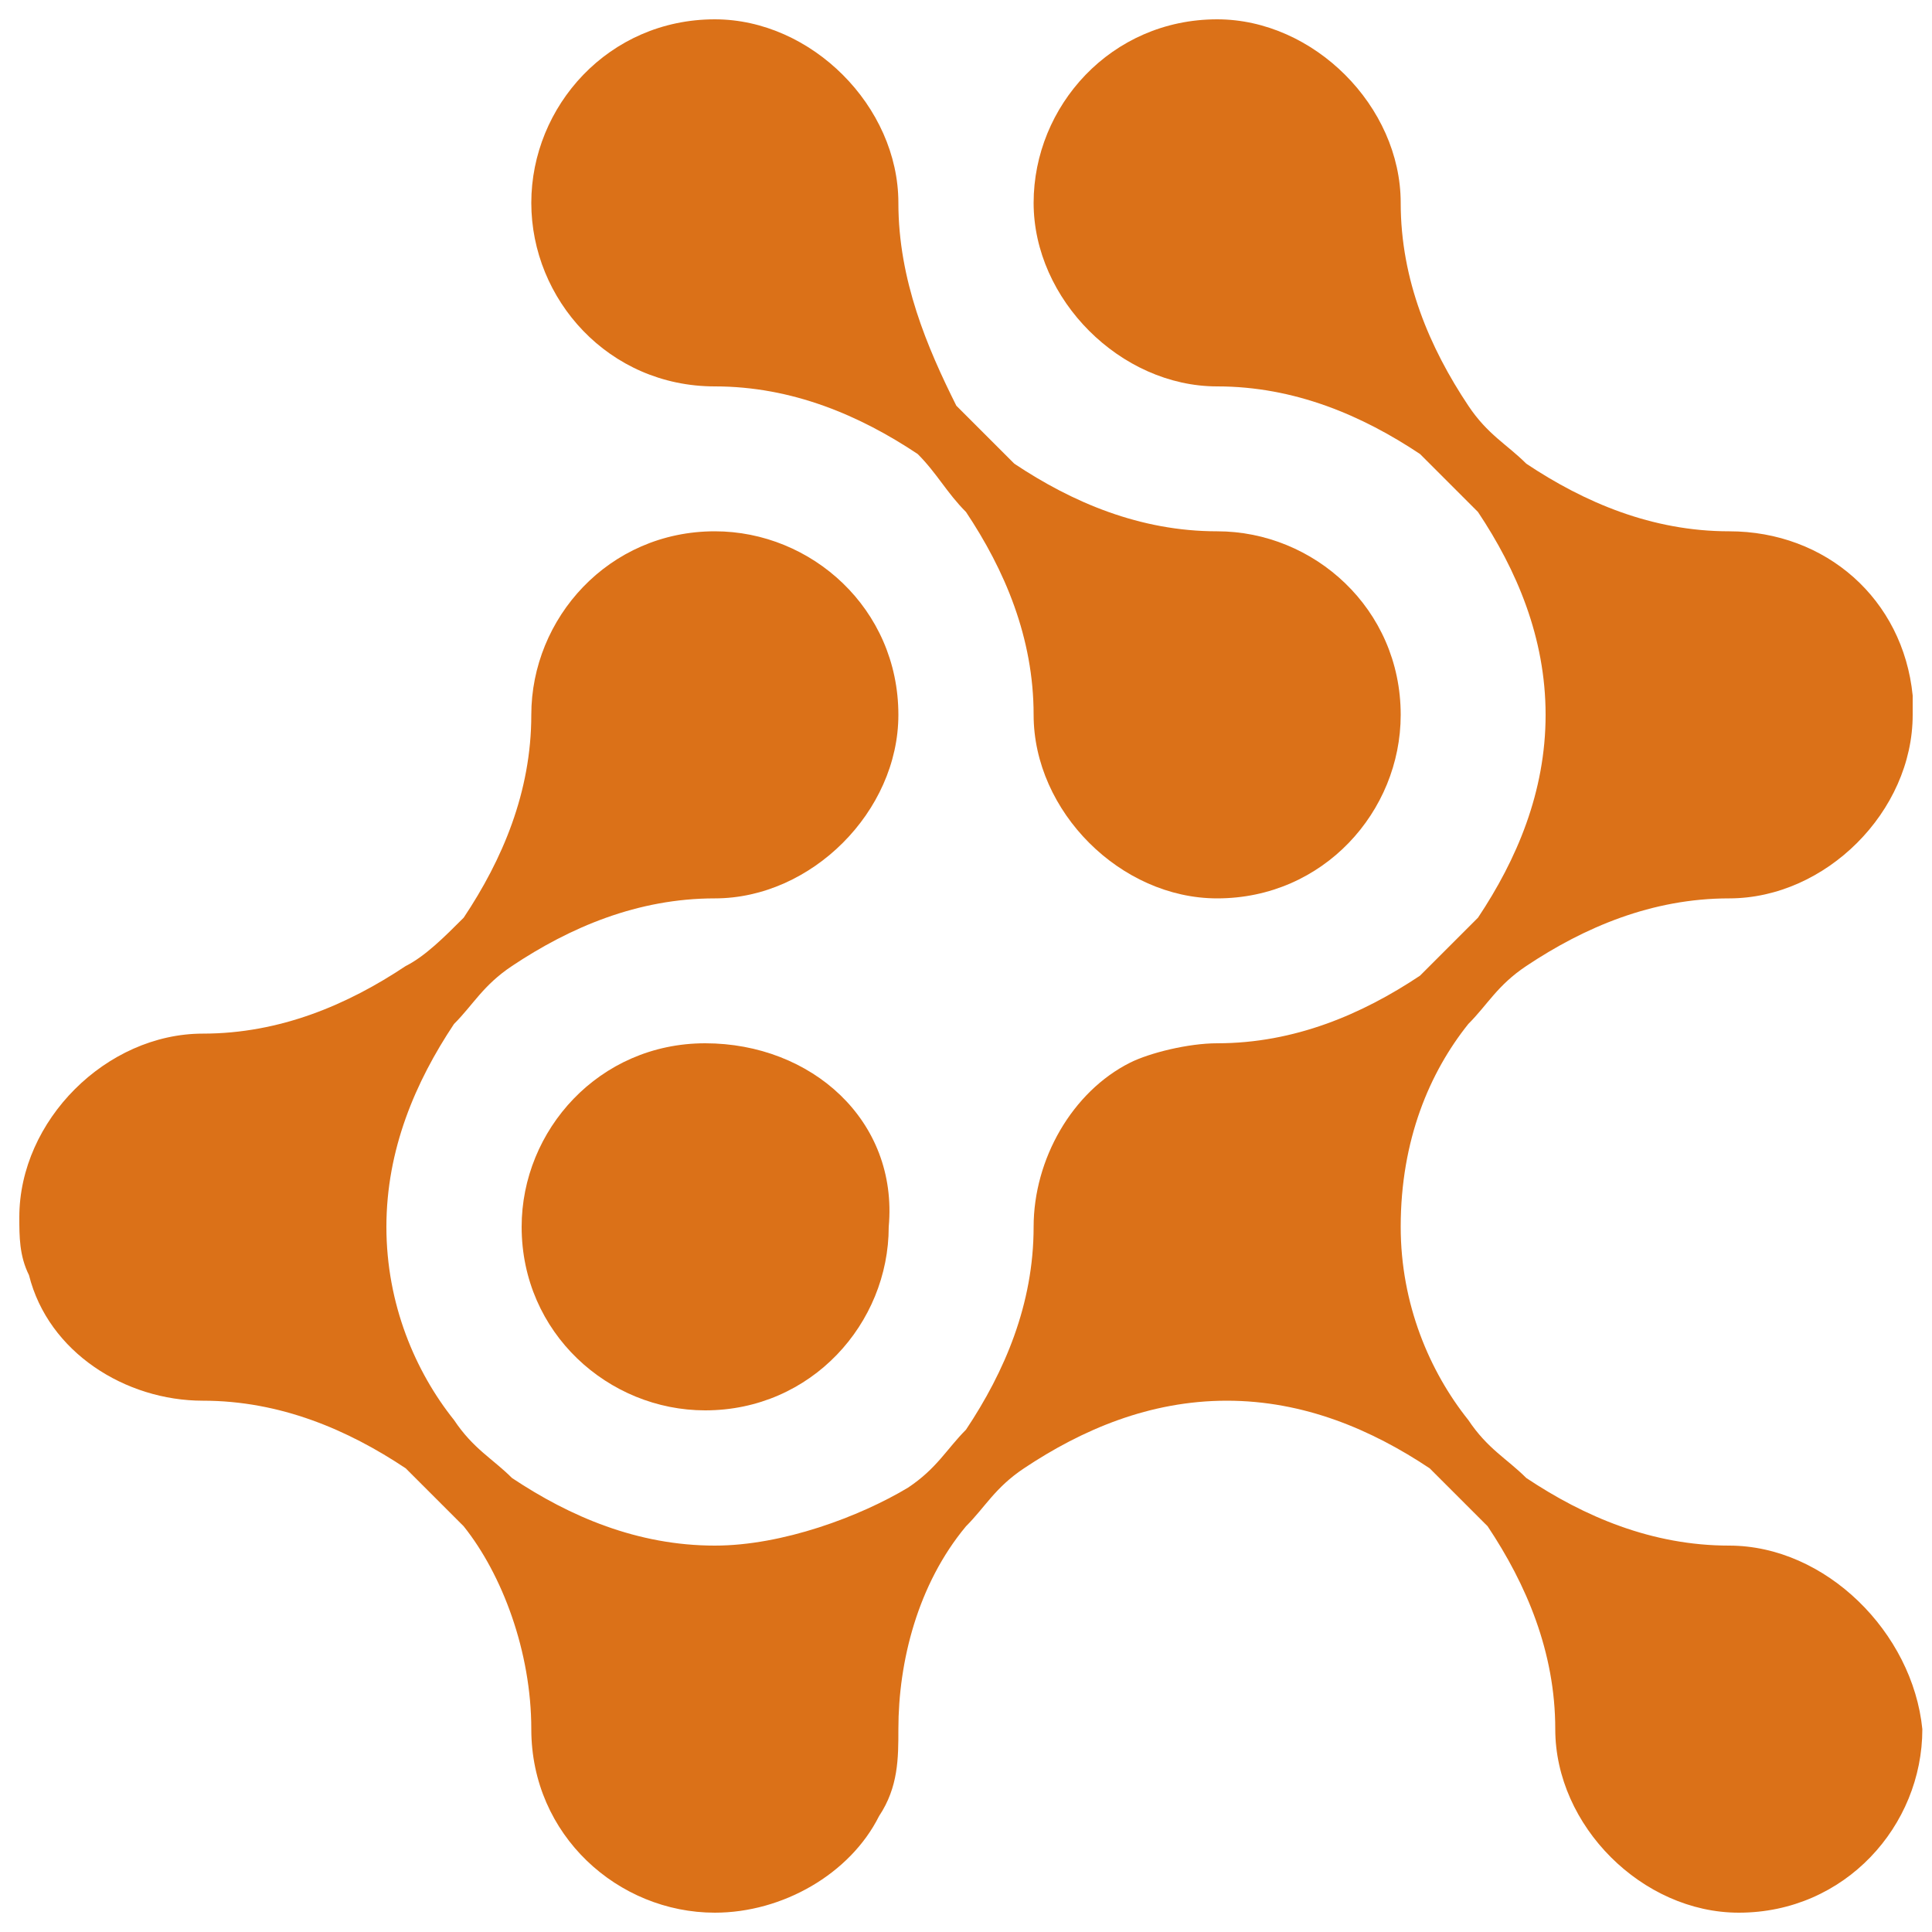 <?xml version="1.0" encoding="utf-8"?>
<!-- Generator: Adobe Illustrator 25.2.0, SVG Export Plug-In . SVG Version: 6.00 Build 0)  -->
<svg version="1.1" id="Calque_1" xmlns="http://www.w3.org/2000/svg" xmlns:xlink="http://www.w3.org/1999/xlink" x="0px" y="0px"
	 viewBox="0 0 20 20" style="enable-background:new 0 0 20 20;" xml:space="preserve">
<style type="text/css">
	.st0{fill:#DB7118;}
</style>
<path class="st0" d="M7.4,4c0.8,0,1.5,0.3,2.1,0.7C9.7,4.9,9.8,5.1,10,5.3c0.4,0.6,0.7,1.3,0.7,2.1v0c0,1,0.9,1.9,1.9,1.9
	c1.1,0,1.9-0.9,1.9-1.9c0-1.1-0.9-1.9-1.9-1.9c-0.8,0-1.5-0.3-2.1-0.7c-0.2-0.2-0.4-0.4-0.6-0.6C9.6,3.6,9.3,2.9,9.3,2.1v0
	c0-1-0.9-1.9-1.9-1.9c-1.1,0-1.9,0.9-1.9,1.9S6.3,4,7.4,4"/>
<path class="st0" d="M17.9,16c-0.8,0-1.5-0.3-2.1-0.7c-0.2-0.2-0.4-0.3-0.6-0.6c-0.4-0.5-0.7-1.2-0.7-2c0-0.9,0.3-1.6,0.7-2.1
	c0.2-0.2,0.3-0.4,0.6-0.6c0.6-0.4,1.3-0.7,2.1-0.7h0c1,0,1.9-0.9,1.9-1.9c0-0.1,0-0.1,0-0.2c-0.1-1-0.9-1.7-1.9-1.7
	c-0.8,0-1.5-0.3-2.1-0.7c-0.2-0.2-0.4-0.3-0.6-0.6c-0.4-0.6-0.7-1.3-0.7-2.1c0,0,0,0,0,0c0-1-0.9-1.9-1.9-1.9
	c-1.1,0-1.9,0.9-1.9,1.9S11.6,4,12.6,4c0.8,0,1.5,0.3,2.1,0.7c0.2,0.2,0.4,0.4,0.6,0.6C15.7,5.9,16,6.6,16,7.4c0,0,0,0,0,0
	c0,0,0,0,0,0c0,0.8-0.3,1.5-0.7,2.1c-0.2,0.2-0.4,0.4-0.6,0.6c-0.6,0.4-1.3,0.7-2.1,0.7h0c-0.3,0-0.7,0.1-0.9,0.2
	c-0.6,0.3-1,1-1,1.7c0,0.8-0.3,1.5-0.7,2.1c-0.2,0.2-0.3,0.4-0.6,0.6C8.9,15.7,8.1,16,7.4,16c-0.8,0-1.5-0.3-2.1-0.7
	c-0.2-0.2-0.4-0.3-0.6-0.6C4.3,14.2,4,13.5,4,12.7c0,0,0,0,0,0c0,0,0,0,0,0c0-0.8,0.3-1.5,0.7-2.1c0.2-0.2,0.3-0.4,0.6-0.6
	c0.6-0.4,1.3-0.7,2.1-0.7h0c1,0,1.9-0.9,1.9-1.9c0-1.1-0.9-1.9-1.9-1.9c-1.1,0-1.9,0.9-1.9,1.9c0,0.8-0.3,1.5-0.7,2.1
	C4.6,9.7,4.4,9.9,4.2,10c-0.6,0.4-1.3,0.7-2.1,0.7h0c-1,0-1.9,0.9-1.9,1.9c0,0.2,0,0.4,0.1,0.6c0.2,0.8,1,1.3,1.8,1.3
	c0.8,0,1.5,0.3,2.1,0.7c0.2,0.2,0.4,0.4,0.6,0.6c0.4,0.5,0.7,1.3,0.7,2.1c0,1.1,0.9,1.9,1.9,1.9c0.7,0,1.4-0.4,1.7-1
	c0.2-0.3,0.2-0.6,0.2-0.9c0-0.7,0.2-1.5,0.7-2.1c0.2-0.2,0.3-0.4,0.6-0.6c0.6-0.4,1.3-0.7,2.1-0.7h0c0,0,0,0,0,0
	c0.8,0,1.5,0.3,2.1,0.7c0.2,0.2,0.4,0.4,0.6,0.6c0.4,0.6,0.7,1.3,0.7,2.1c0,0,0,0,0,0c0,1,0.9,1.9,1.9,1.9c1.1,0,1.9-0.9,1.9-1.9
	C19.8,16.9,18.9,16,17.9,16"/>
<path class="st0" d="M7.3,10.8c-1.1,0-1.9,0.9-1.9,1.9c0,1.1,0.9,1.9,1.9,1.9c1.1,0,1.9-0.9,1.9-1.9C9.3,11.6,8.4,10.8,7.3,10.8"/>
</svg>
